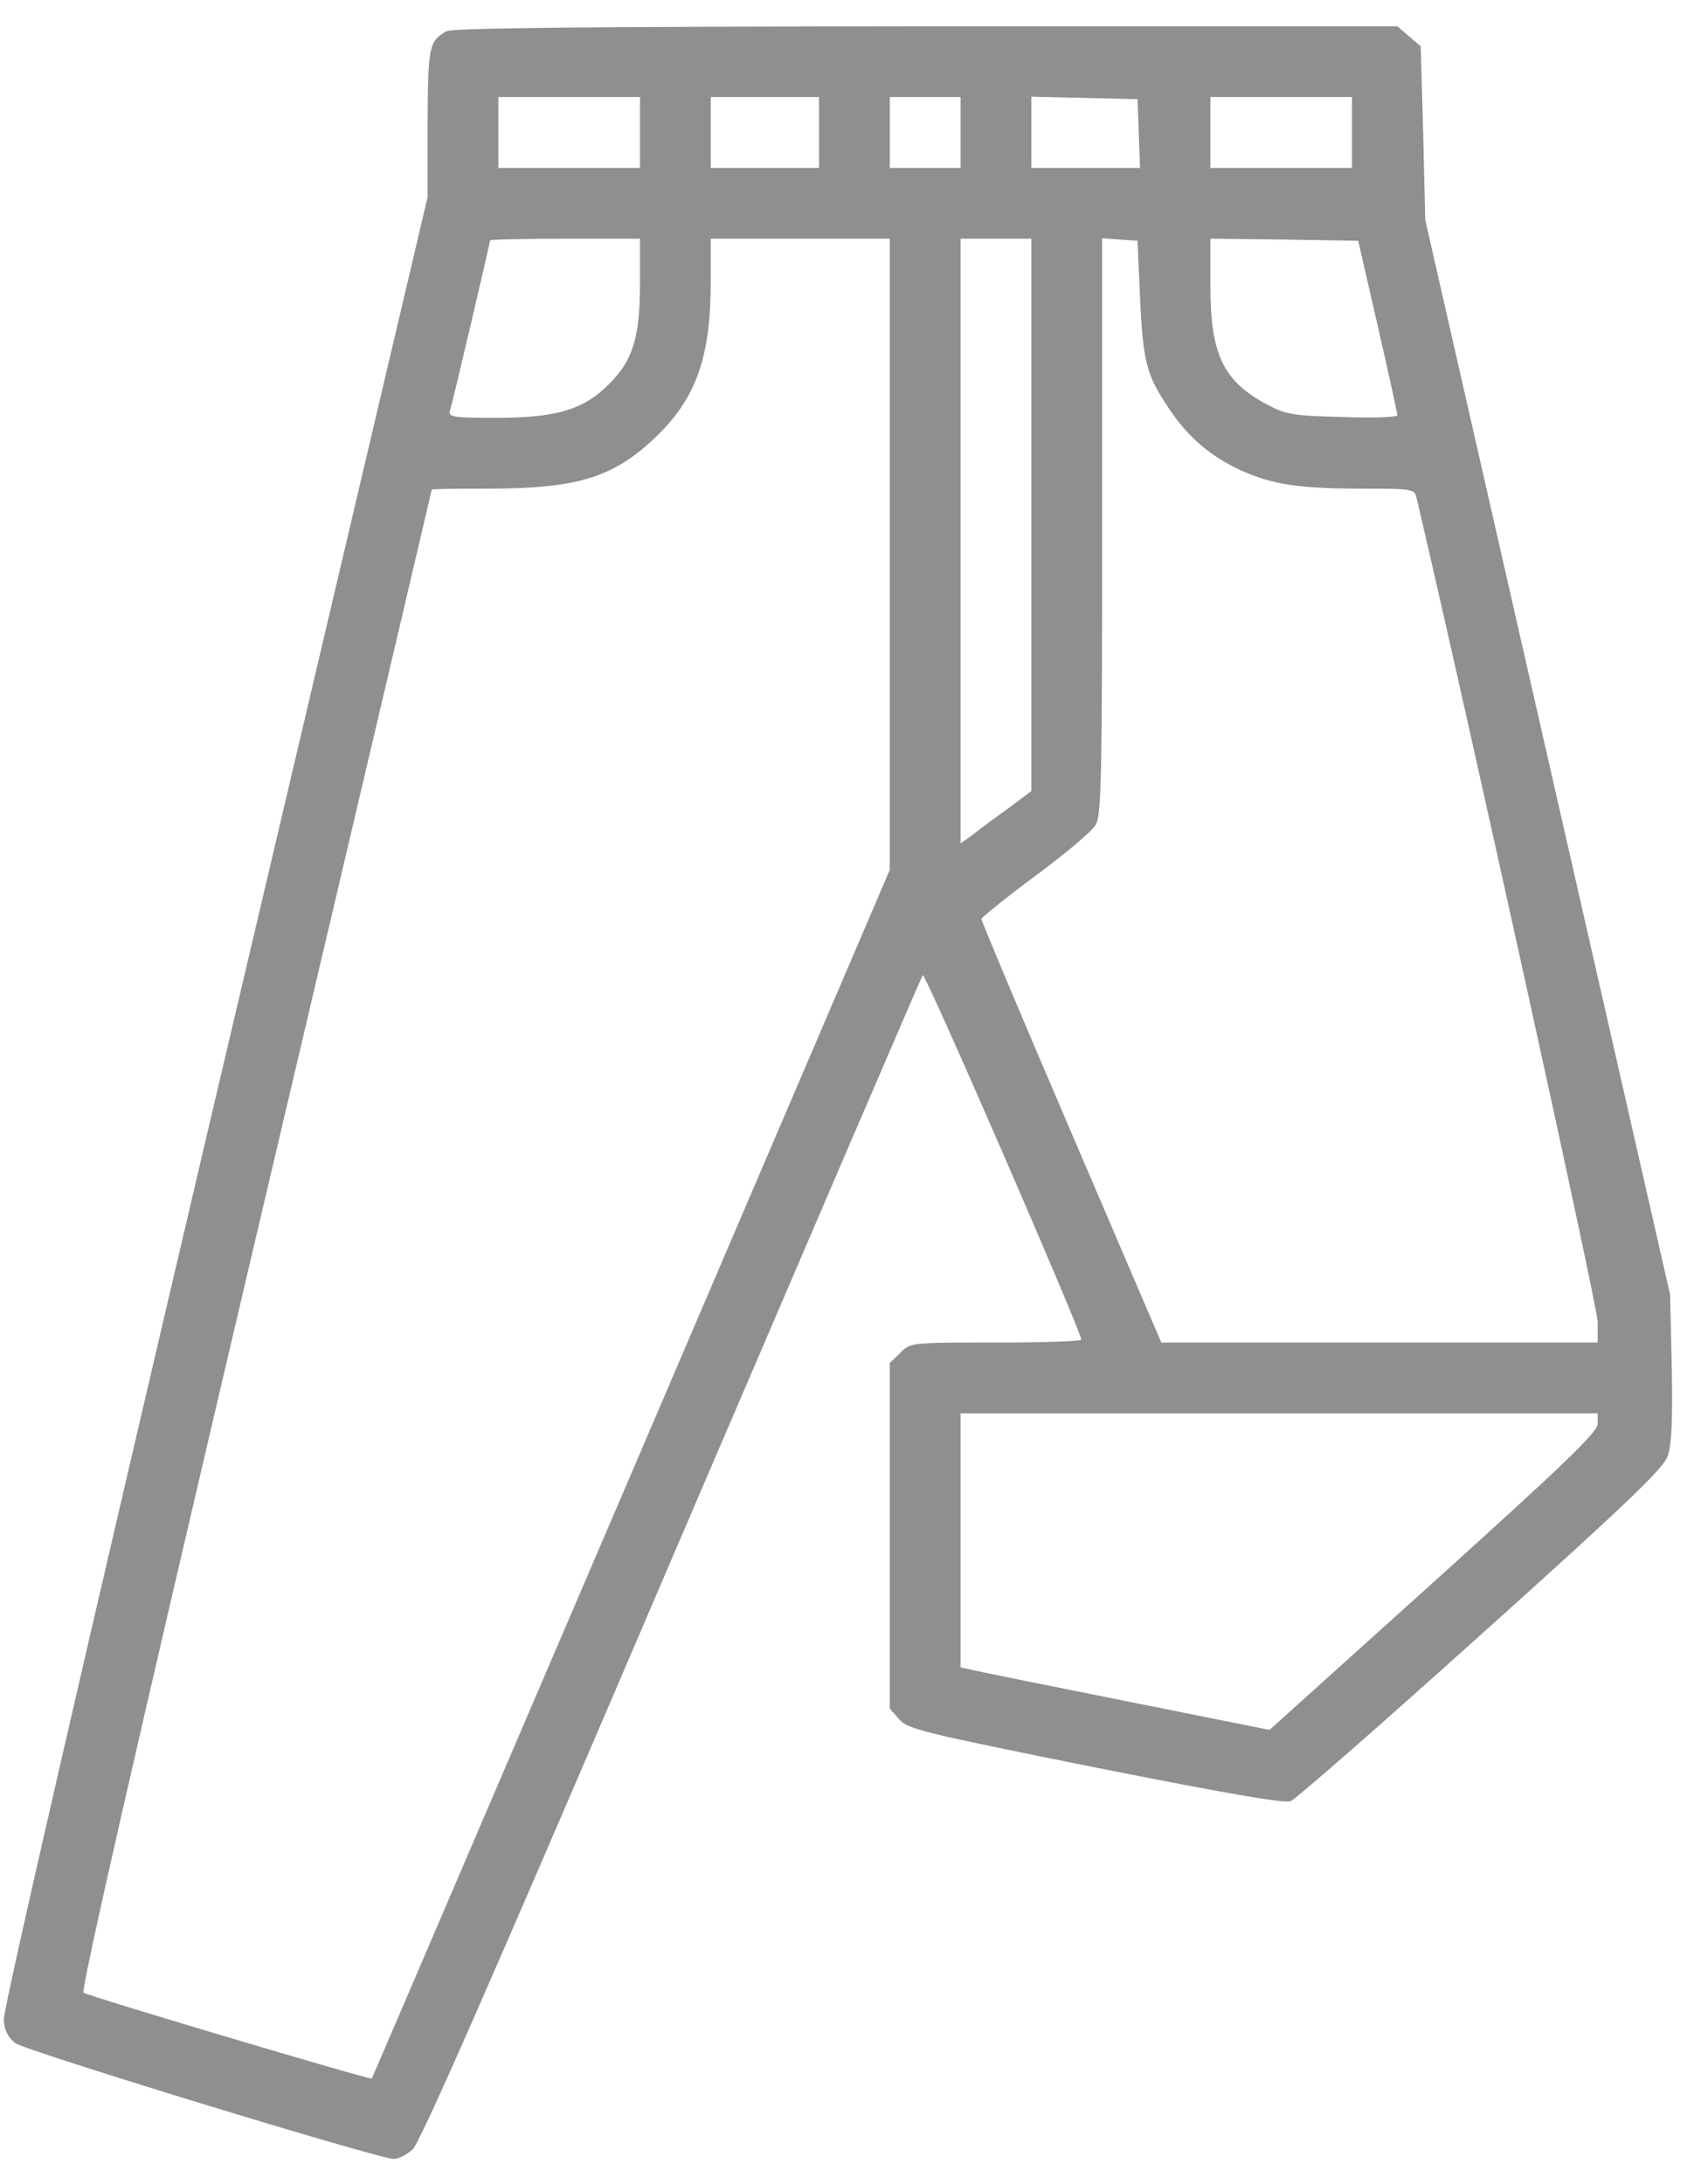 <svg width="45" height="58" viewBox="0 0 45 58" fill="none" xmlns="http://www.w3.org/2000/svg">
<path d="M11.857 0.831C11.392 1.096 11.37 1.24 11.359 3.275V5.233L5.707 29.236C2.211 44.124 0.076 53.393 0.098 53.648C0.121 53.924 0.22 54.112 0.408 54.256C0.696 54.466 10.065 57.331 10.463 57.331C10.585 57.331 10.806 57.22 10.961 57.077C11.16 56.911 13.151 52.364 17.841 41.403C21.48 32.919 24.477 25.939 24.511 25.895C24.577 25.818 28.725 35.364 28.725 35.574C28.725 35.618 27.707 35.651 26.457 35.651C24.19 35.651 24.179 35.651 23.913 35.928L23.637 36.193V40.783V45.374L23.891 45.661C24.112 45.916 24.521 46.015 29.09 46.934C32.541 47.619 34.111 47.896 34.288 47.829C34.421 47.774 36.7 45.783 39.343 43.405C43.259 39.888 44.177 39.003 44.299 38.671C44.41 38.361 44.432 37.719 44.41 36.315L44.365 34.379L41.113 20.11L37.861 5.841L37.806 3.541L37.74 1.229L37.43 0.963L37.12 0.698H24.599C15.385 0.709 12.022 0.742 11.857 0.831ZM17 3.518V4.459H15.12H13.239V3.518V2.578H15.12H17V3.518ZM21.756 3.518V4.459H20.318H18.88V3.518V2.578H20.318H21.756V3.518ZM25.517 3.518V4.459H24.577H23.637V3.518V2.578H24.577H25.517V3.518ZM30.251 3.541L30.284 4.459H28.835H27.397V3.518V2.567L28.813 2.6L30.218 2.634L30.251 3.541ZM35.914 3.518V4.459H34.034H32.154V3.518V2.578H34.034H35.914V3.518ZM17 7.578C17 9.049 16.779 9.668 16.027 10.343C15.396 10.907 14.688 11.095 13.162 11.095C12.011 11.095 11.901 11.073 11.956 10.896C12.022 10.697 13.018 6.45 13.018 6.383C13.018 6.361 13.914 6.339 15.009 6.339H17V7.578ZM23.637 14.712V23.097L16.768 39.135C12.985 47.951 9.888 55.185 9.877 55.196C9.843 55.24 2.377 53.017 2.222 52.917C2.134 52.873 3.583 46.535 6.779 32.941C9.357 21.991 11.469 13.02 11.469 12.998C11.469 12.987 12.133 12.976 12.952 12.976C15.319 12.976 16.281 12.688 17.398 11.626C18.482 10.598 18.88 9.503 18.88 7.5V6.339H21.259H23.637V14.712ZM27.397 13.673V21.006L26.822 21.438C26.502 21.67 26.07 21.98 25.882 22.134L25.517 22.4V14.369V6.339H26.457H27.397V13.673ZM30.284 7.888C30.362 9.602 30.45 9.956 31.048 10.841C31.545 11.593 32.143 12.113 32.961 12.489C33.791 12.865 34.521 12.976 36.147 12.976C37.529 12.976 37.574 12.987 37.629 13.219C38.901 18.617 42.441 34.7 42.441 35.098V35.651H36.645H30.849L28.459 30.076C27.143 27.012 26.07 24.457 26.07 24.402C26.081 24.358 26.723 23.838 27.497 23.263C28.282 22.687 29.001 22.079 29.101 21.913C29.256 21.659 29.278 20.774 29.278 13.971V6.328L29.753 6.361L30.218 6.394L30.284 7.888ZM36.6 8.662C36.888 9.912 37.12 10.974 37.12 11.029C37.131 11.073 36.468 11.106 35.671 11.073C34.3 11.04 34.156 11.007 33.614 10.719C32.486 10.1 32.154 9.392 32.154 7.611V6.339L34.111 6.361L36.08 6.394L36.6 8.662ZM42.441 37.808C42.441 38.029 41.589 38.848 38.083 42.011L33.724 45.938L29.864 45.164C27.751 44.743 25.904 44.367 25.771 44.334L25.517 44.279V40.905V37.532H33.979H42.441V37.808Z" fill="#8F8F8F"/>
</svg>
